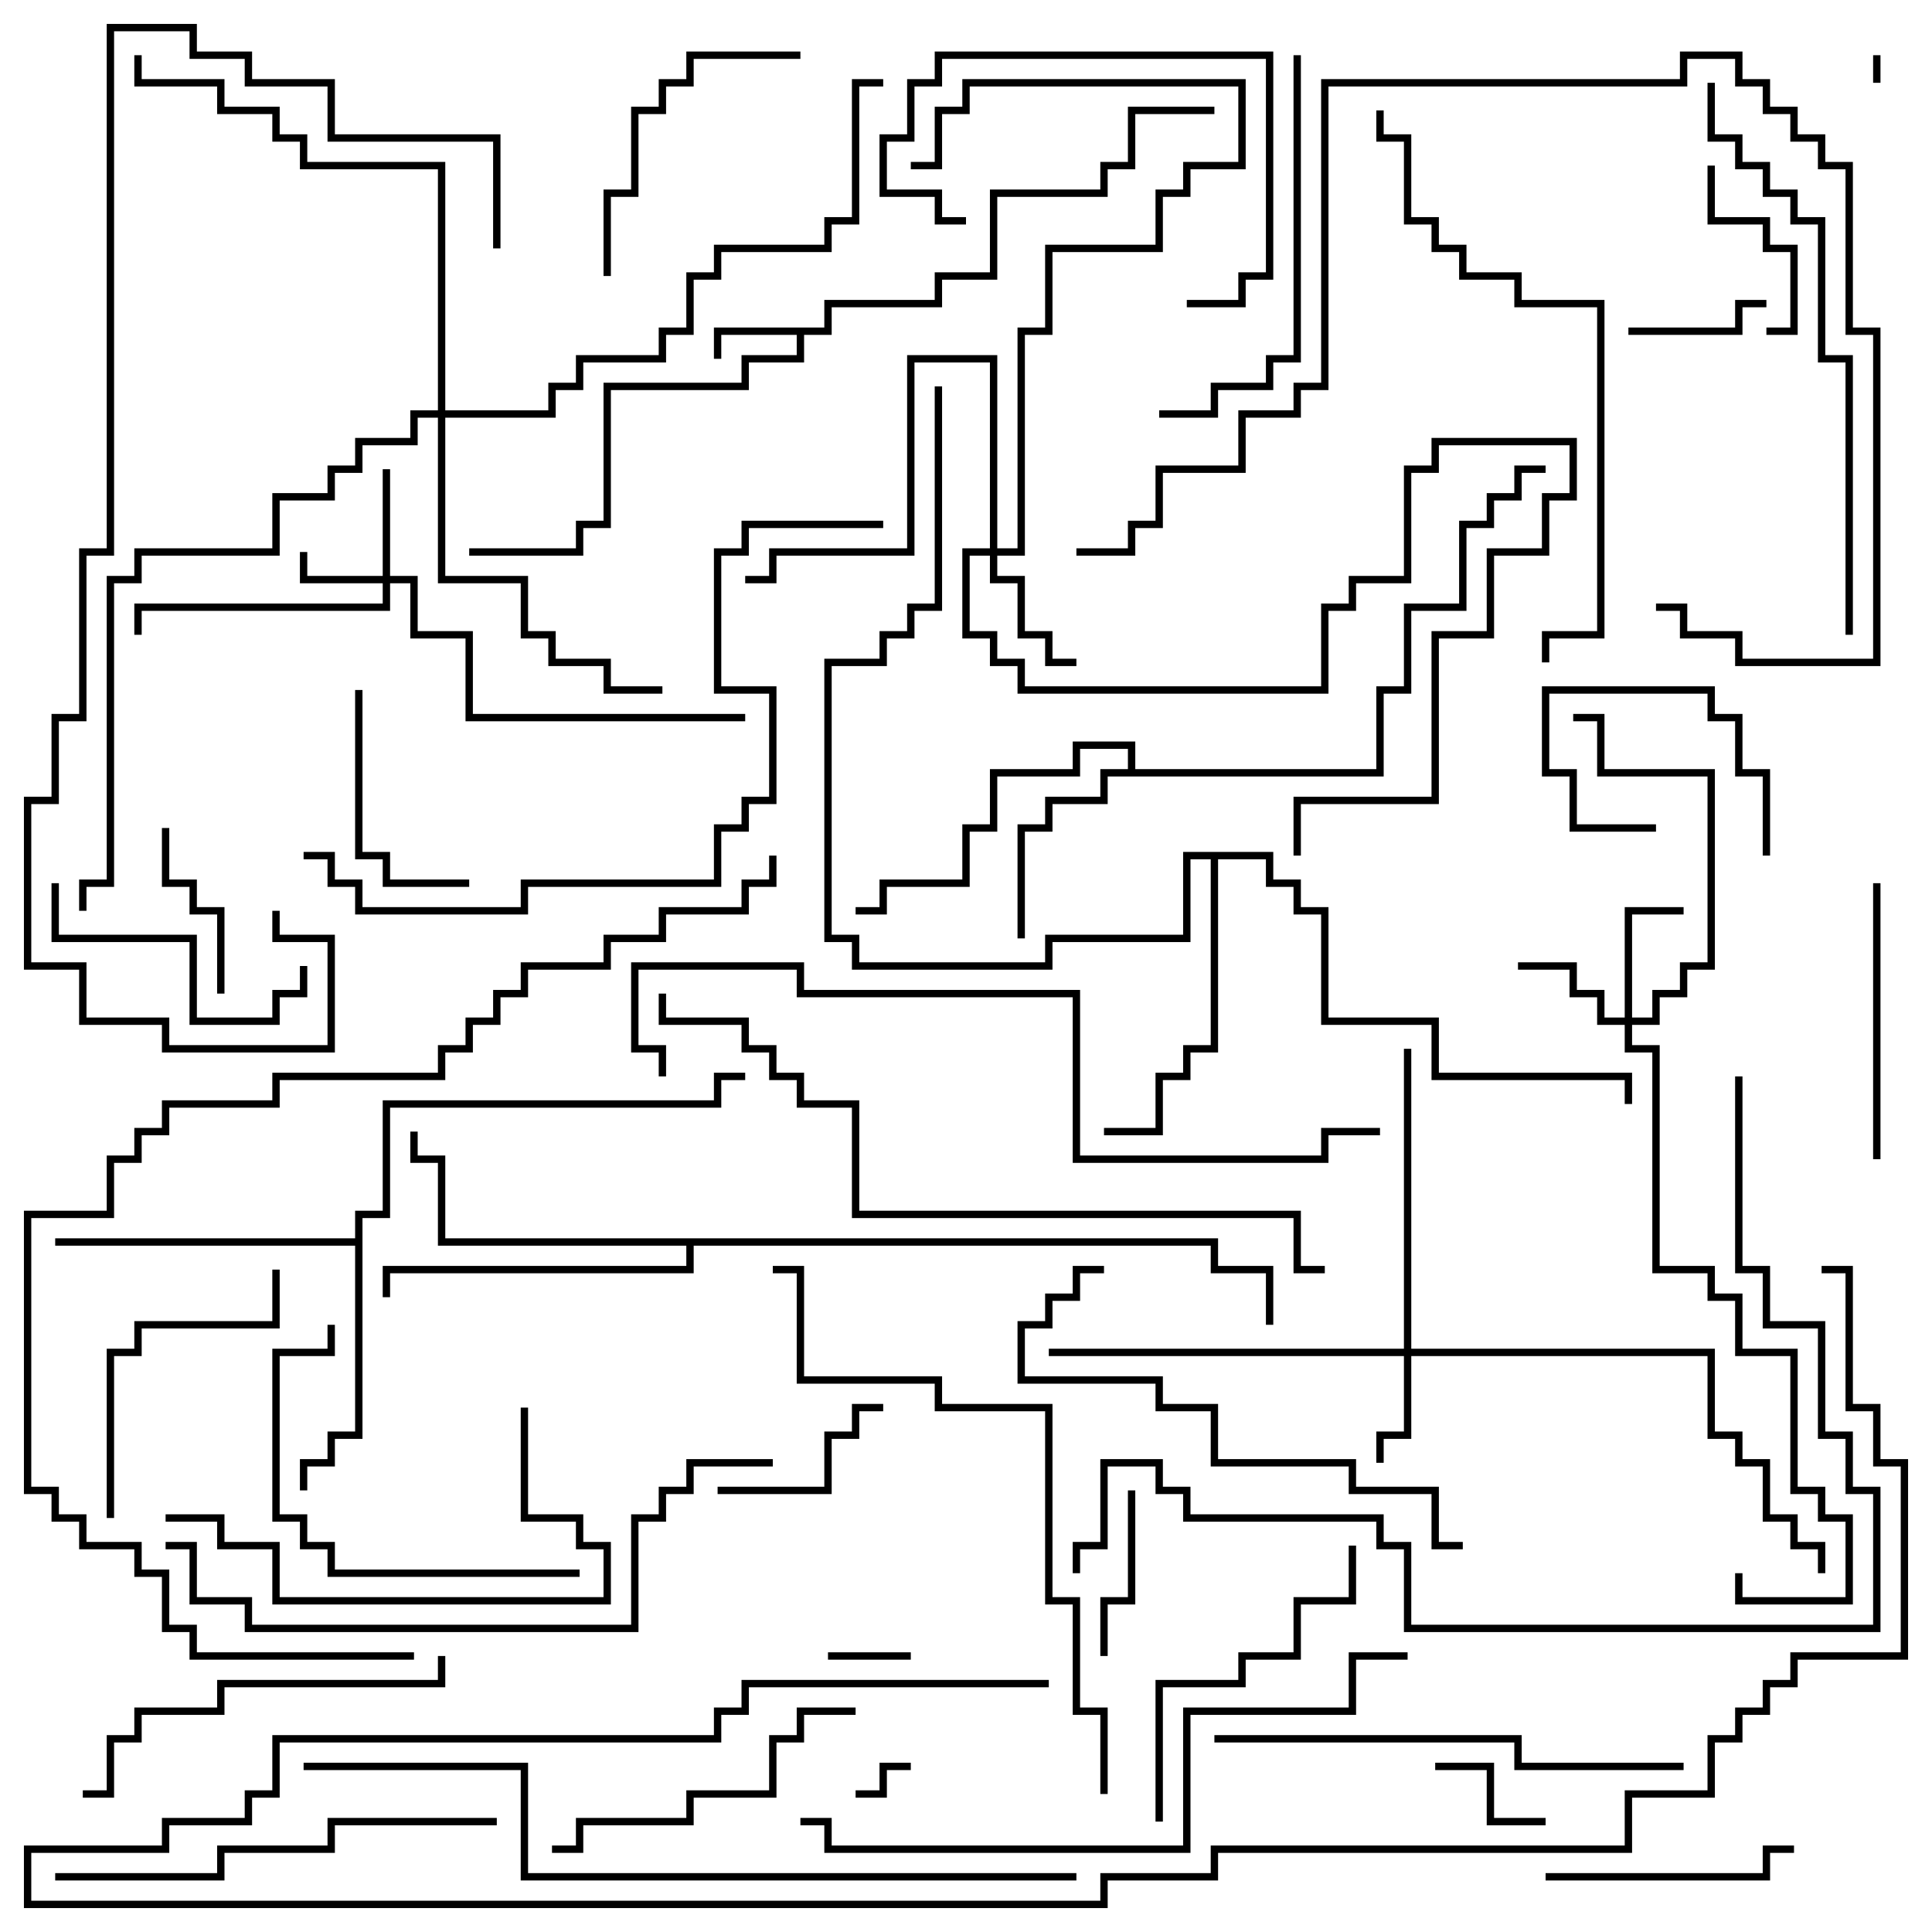 <svg version="1.1" width="105" height="105" xmlns="http://www.w3.org/2000/svg"><path d="M44.8,17.8L44.8,16.3L50.8,16.3L50.8,14.8L53.8,14.8L53.8,10.3L59.8,10.3L59.8,8.8L61.3,8.8L61.3,5.8L66,5.8L66,6.2L61.7,6.2L61.7,9.2L60.2,9.2L60.2,10.7L54.2,10.7L54.2,15.2L51.2,15.2L51.2,16.7L45.2,16.7L45.2,18.2L43.7,18.2L43.7,19.7L40.7,19.7L40.7,21.2L33.2,21.2L33.2,28.7L31.7,28.7L31.7,30.2L25.5,30.2L25.5,29.8L31.3,29.8L31.3,28.3L32.8,28.3L32.8,20.8L40.3,20.8L40.3,19.3L43.3,19.3L43.3,18.2L39.2,18.2L39.2,19.5L38.8,19.5L38.8,17.8z" stroke="none"/><path d="M61.3,41.8L61.3,40.7L58.7,40.7L58.7,42.2L54.2,42.2L54.2,45.2L52.7,45.2L52.7,48.2L48.2,48.2L48.2,49.7L46.5,49.7L46.5,49.3L47.8,49.3L47.8,47.8L52.3,47.8L52.3,44.8L53.8,44.8L53.8,41.8L58.3,41.8L58.3,40.3L61.7,40.3L61.7,41.8L74.8,41.8L74.8,37.3L76.3,37.3L76.3,32.8L79.3,32.8L79.3,28.3L80.8,28.3L80.8,26.8L82.3,26.8L82.3,25.3L84,25.3L84,25.7L82.7,25.7L82.7,27.2L81.2,27.2L81.2,28.7L79.7,28.7L79.7,33.2L76.7,33.2L76.7,37.7L75.2,37.7L75.2,42.2L60.2,42.2L60.2,43.7L57.2,43.7L57.2,45.2L55.7,45.2L55.7,51L55.3,51L55.3,44.8L56.8,44.8L56.8,43.3L59.8,43.3L59.8,41.8z" stroke="none"/><path d="M19.3,67.3L19.3,65.8L20.8,65.8L20.8,59.8L38.8,59.8L38.8,58.3L40.5,58.3L40.5,58.7L39.2,58.7L39.2,60.2L21.2,60.2L21.2,66.2L19.7,66.2L19.7,78.2L18.2,78.2L18.2,79.7L16.7,79.7L16.7,81L16.3,81L16.3,79.3L17.8,79.3L17.8,77.8L19.3,77.8L19.3,67.7L3,67.7L3,67.3z" stroke="none"/><path d="M69.2,46.3L69.2,47.8L70.7,47.8L70.7,49.3L72.2,49.3L72.2,55.3L78.2,55.3L78.2,58.3L88.7,58.3L88.7,60L88.3,60L88.3,58.7L77.8,58.7L77.8,55.7L71.8,55.7L71.8,49.7L70.3,49.7L70.3,48.2L68.8,48.2L68.8,46.7L66.2,46.7L66.2,57.2L64.7,57.2L64.7,58.7L63.2,58.7L63.2,61.7L60,61.7L60,61.3L62.8,61.3L62.8,58.3L64.3,58.3L64.3,56.8L65.8,56.8L65.8,46.7L64.7,46.7L64.7,51.2L57.2,51.2L57.2,52.7L46.3,52.7L46.3,51.2L44.8,51.2L44.8,35.8L47.8,35.8L47.8,34.3L49.3,34.3L49.3,32.8L50.8,32.8L50.8,21L51.2,21L51.2,33.2L49.7,33.2L49.7,34.7L48.2,34.7L48.2,36.2L45.2,36.2L45.2,50.8L46.7,50.8L46.7,52.3L56.8,52.3L56.8,50.8L64.3,50.8L64.3,46.3z" stroke="none"/><path d="M66.2,67.3L66.2,68.8L69.2,68.8L69.2,72L68.8,72L68.8,69.2L65.8,69.2L65.8,67.7L37.7,67.7L37.7,69.2L21.2,69.2L21.2,70.5L20.8,70.5L20.8,68.8L37.3,68.8L37.3,67.7L23.8,67.7L23.8,63.2L22.3,63.2L22.3,61.5L22.7,61.5L22.7,62.8L24.2,62.8L24.2,67.3z" stroke="none"/><path d="M20.8,31.3L20.8,25.5L21.2,25.5L21.2,31.3L22.7,31.3L22.7,34.3L25.7,34.3L25.7,38.8L40.5,38.8L40.5,39.2L25.3,39.2L25.3,34.7L22.3,34.7L22.3,31.7L21.2,31.7L21.2,33.2L7.7,33.2L7.7,34.5L7.3,34.5L7.3,32.8L20.8,32.8L20.8,31.7L16.3,31.7L16.3,30L16.7,30L16.7,31.3z" stroke="none"/><path d="M76.3,73.3L76.3,57L76.7,57L76.7,73.3L93.2,73.3L93.2,77.8L94.7,77.8L94.7,79.3L96.2,79.3L96.2,82.3L97.7,82.3L97.7,83.8L99.2,83.8L99.2,85.5L98.8,85.5L98.8,84.2L97.3,84.2L97.3,82.7L95.8,82.7L95.8,79.7L94.3,79.7L94.3,78.2L92.8,78.2L92.8,73.7L76.7,73.7L76.7,78.2L75.2,78.2L75.2,79.5L74.8,79.5L74.8,77.8L76.3,77.8L76.3,73.7L57,73.7L57,73.3z" stroke="none"/><path d="M88.3,55.3L88.3,49.3L91.5,49.3L91.5,49.7L88.7,49.7L88.7,55.3L89.8,55.3L89.8,53.8L91.3,53.8L91.3,52.3L92.8,52.3L92.8,42.2L86.8,42.2L86.8,39.2L85.5,39.2L85.5,38.8L87.2,38.8L87.2,41.8L93.2,41.8L93.2,52.7L91.7,52.7L91.7,54.2L90.2,54.2L90.2,55.7L88.7,55.7L88.7,56.8L90.2,56.8L90.2,68.8L93.2,68.8L93.2,70.3L94.7,70.3L94.7,73.3L97.7,73.3L97.7,80.8L99.2,80.8L99.2,82.3L100.7,82.3L100.7,87.2L94.3,87.2L94.3,85.5L94.7,85.5L94.7,86.8L100.3,86.8L100.3,82.7L98.8,82.7L98.8,81.2L97.3,81.2L97.3,73.7L94.3,73.7L94.3,70.7L92.8,70.7L92.8,69.2L89.8,69.2L89.8,57.2L88.3,57.2L88.3,55.7L86.8,55.7L86.8,54.2L85.3,54.2L85.3,52.7L82.5,52.7L82.5,52.3L85.7,52.3L85.7,53.8L87.2,53.8L87.2,55.3z" stroke="none"/><path d="M53.8,29.8L53.8,19.7L49.7,19.7L49.7,30.2L42.2,30.2L42.2,31.7L40.5,31.7L40.5,31.3L41.8,31.3L41.8,29.8L49.3,29.8L49.3,19.3L54.2,19.3L54.2,29.8L55.3,29.8L55.3,17.8L56.8,17.8L56.8,13.3L62.8,13.3L62.8,10.3L64.3,10.3L64.3,8.8L67.3,8.8L67.3,4.7L52.7,4.7L52.7,6.2L51.2,6.2L51.2,9.2L49.5,9.2L49.5,8.8L50.8,8.8L50.8,5.8L52.3,5.8L52.3,4.3L67.7,4.3L67.7,9.2L64.7,9.2L64.7,10.7L63.2,10.7L63.2,13.7L57.2,13.7L57.2,18.2L55.7,18.2L55.7,30.2L54.2,30.2L54.2,31.3L55.7,31.3L55.7,34.3L57.2,34.3L57.2,35.8L58.5,35.8L58.5,36.2L56.8,36.2L56.8,34.7L55.3,34.7L55.3,31.7L53.8,31.7L53.8,30.2L52.7,30.2L52.7,34.3L54.2,34.3L54.2,35.8L55.7,35.8L55.7,37.3L71.8,37.3L71.8,32.8L73.3,32.8L73.3,31.3L76.3,31.3L76.3,25.3L77.8,25.3L77.8,23.8L85.7,23.8L85.7,27.2L84.2,27.2L84.2,30.2L81.2,30.2L81.2,34.7L78.2,34.7L78.2,43.7L70.7,43.7L70.7,46.5L70.3,46.5L70.3,43.3L77.8,43.3L77.8,34.3L80.8,34.3L80.8,29.8L83.8,29.8L83.8,26.8L85.3,26.8L85.3,24.2L78.2,24.2L78.2,25.7L76.7,25.7L76.7,31.7L73.7,31.7L73.7,33.2L72.2,33.2L72.2,37.7L55.3,37.7L55.3,36.2L53.8,36.2L53.8,34.7L52.3,34.7L52.3,29.8z" stroke="none"/><path d="M23.8,22.3L23.8,9.2L16.3,9.2L16.3,7.7L14.8,7.7L14.8,6.2L11.8,6.2L11.8,4.7L7.3,4.7L7.3,3L7.7,3L7.7,4.3L12.2,4.3L12.2,5.8L15.2,5.8L15.2,7.3L16.7,7.3L16.7,8.8L24.2,8.8L24.2,22.3L29.8,22.3L29.8,20.8L31.3,20.8L31.3,19.3L35.8,19.3L35.8,17.8L37.3,17.8L37.3,14.8L38.8,14.8L38.8,13.3L44.8,13.3L44.8,11.8L46.3,11.8L46.3,4.3L48,4.3L48,4.7L46.7,4.7L46.7,12.2L45.2,12.2L45.2,13.7L39.2,13.7L39.2,15.2L37.7,15.2L37.7,18.2L36.2,18.2L36.2,19.7L31.7,19.7L31.7,21.2L30.2,21.2L30.2,22.7L24.2,22.7L24.2,31.3L28.7,31.3L28.7,34.3L30.2,34.3L30.2,35.8L33.2,35.8L33.2,37.3L36,37.3L36,37.7L32.8,37.7L32.8,36.2L29.8,36.2L29.8,34.7L28.3,34.7L28.3,31.7L23.8,31.7L23.8,22.7L22.7,22.7L22.7,24.2L19.7,24.2L19.7,25.7L18.2,25.7L18.2,27.2L15.2,27.2L15.2,30.2L7.7,30.2L7.7,31.7L6.2,31.7L6.2,48.2L4.7,48.2L4.7,49.5L4.3,49.5L4.3,47.8L5.8,47.8L5.8,31.3L7.3,31.3L7.3,29.8L14.8,29.8L14.8,26.8L17.8,26.8L17.8,25.3L19.3,25.3L19.3,23.8L22.3,23.8L22.3,22.3z" stroke="none"/><path d="M101.8,3L102.2,3L102.2,4.5L101.8,4.5z" stroke="none"/><path d="M46.5,97.7L46.5,97.3L47.8,97.3L47.8,95.8L49.5,95.8L49.5,96.2L48.2,96.2L48.2,97.7z" stroke="none"/><path d="M49.5,89.8L49.5,90.2L45,90.2L45,89.8z" stroke="none"/><path d="M90,44.8L90,45.2L85.3,45.2L85.3,42.2L83.8,42.2L83.8,37.3L93.2,37.3L93.2,38.8L94.7,38.8L94.7,41.8L96.2,41.8L96.2,46.5L95.8,46.5L95.8,42.2L94.3,42.2L94.3,39.2L92.8,39.2L92.8,37.7L84.2,37.7L84.2,41.8L85.7,41.8L85.7,44.8z" stroke="none"/><path d="M84,98.8L84,99.2L80.8,99.2L80.8,96.2L78,96.2L78,95.8L81.2,95.8L81.2,98.8z" stroke="none"/><path d="M88.5,18.2L88.5,17.8L94.3,17.8L94.3,16.3L96,16.3L96,16.7L94.7,16.7L94.7,18.2z" stroke="none"/><path d="M61.3,81L61.7,81L61.7,87.2L60.2,87.2L60.2,90L59.8,90L59.8,86.8L61.3,86.8z" stroke="none"/><path d="M8.8,45L9.2,45L9.2,47.8L10.7,47.8L10.7,49.3L12.2,49.3L12.2,54L11.8,54L11.8,49.7L10.3,49.7L10.3,48.2L8.8,48.2z" stroke="none"/><path d="M92.8,9L93.2,9L93.2,11.8L96.2,11.8L96.2,13.3L97.7,13.3L97.7,18.2L96,18.2L96,17.8L97.3,17.8L97.3,13.7L95.8,13.7L95.8,12.2L92.8,12.2z" stroke="none"/><path d="M39,81.2L39,80.8L44.8,80.8L44.8,77.8L46.3,77.8L46.3,76.3L48,76.3L48,76.7L46.7,76.7L46.7,78.2L45.2,78.2L45.2,81.2z" stroke="none"/><path d="M19.3,37.5L19.7,37.5L19.7,46.3L21.2,46.3L21.2,47.8L25.5,47.8L25.5,48.2L20.8,48.2L20.8,46.7L19.3,46.7z" stroke="none"/><path d="M64.5,16.7L64.5,16.3L67.3,16.3L67.3,14.8L68.8,14.8L68.8,3.2L51.2,3.2L51.2,4.7L49.7,4.7L49.7,7.7L48.2,7.7L48.2,10.3L51.2,10.3L51.2,11.8L52.5,11.8L52.5,12.2L50.8,12.2L50.8,10.7L47.8,10.7L47.8,7.3L49.3,7.3L49.3,4.3L50.8,4.3L50.8,2.8L69.2,2.8L69.2,15.2L67.7,15.2L67.7,16.7z" stroke="none"/><path d="M84,102.2L84,101.8L95.8,101.8L95.8,100.3L97.5,100.3L97.5,100.7L96.2,100.7L96.2,102.2z" stroke="none"/><path d="M2.8,48L3.2,48L3.2,50.8L10.7,50.8L10.7,55.3L14.8,55.3L14.8,53.8L16.3,53.8L16.3,52.5L16.7,52.5L16.7,54.2L15.2,54.2L15.2,55.7L10.3,55.7L10.3,51.2L2.8,51.2z" stroke="none"/><path d="M101.8,48L102.2,48L102.2,63L101.8,63z" stroke="none"/><path d="M33.2,15L32.8,15L32.8,10.3L34.3,10.3L34.3,5.8L35.8,5.8L35.8,4.3L37.3,4.3L37.3,2.8L43.5,2.8L43.5,3.2L37.7,3.2L37.7,4.7L36.2,4.7L36.2,6.2L34.7,6.2L34.7,10.7L33.2,10.7z" stroke="none"/><path d="M6.2,82.5L5.8,82.5L5.8,73.3L7.3,73.3L7.3,71.8L14.8,71.8L14.8,69L15.2,69L15.2,72.2L7.7,72.2L7.7,73.7L6.2,73.7z" stroke="none"/><path d="M30,100.7L30,100.3L31.3,100.3L31.3,98.8L37.3,98.8L37.3,97.3L41.8,97.3L41.8,94.3L43.3,94.3L43.3,92.8L46.5,92.8L46.5,93.2L43.7,93.2L43.7,94.7L42.2,94.7L42.2,97.7L37.7,97.7L37.7,99.2L31.7,99.2L31.7,100.7z" stroke="none"/><path d="M63.2,99L62.8,99L62.8,91.3L67.3,91.3L67.3,89.8L70.3,89.8L70.3,86.8L73.3,86.8L73.3,84L73.7,84L73.7,87.2L70.7,87.2L70.7,90.2L67.7,90.2L67.7,91.7L63.2,91.7z" stroke="none"/><path d="M31.5,85.3L31.5,85.7L17.8,85.7L17.8,84.2L16.3,84.2L16.3,82.7L14.8,82.7L14.8,73.3L17.8,73.3L17.8,72L18.2,72L18.2,73.7L15.2,73.7L15.2,82.3L16.7,82.3L16.7,83.8L18.2,83.8L18.2,85.3z" stroke="none"/><path d="M28.3,76.5L28.7,76.5L28.7,82.3L31.7,82.3L31.7,83.8L33.2,83.8L33.2,87.2L14.8,87.2L14.8,84.2L11.8,84.2L11.8,82.7L9,82.7L9,82.3L12.2,82.3L12.2,83.8L15.2,83.8L15.2,86.8L32.8,86.8L32.8,84.2L31.3,84.2L31.3,82.7L28.3,82.7z" stroke="none"/><path d="M23.8,90L24.2,90L24.2,91.7L12.2,91.7L12.2,93.2L7.7,93.2L7.7,94.7L6.2,94.7L6.2,97.7L4.5,97.7L4.5,97.3L5.8,97.3L5.8,94.3L7.3,94.3L7.3,92.8L11.8,92.8L11.8,91.3L23.8,91.3z" stroke="none"/><path d="M70.3,3L70.7,3L70.7,19.7L69.2,19.7L69.2,21.2L66.2,21.2L66.2,22.7L63,22.7L63,22.3L65.8,22.3L65.8,20.8L68.8,20.8L68.8,19.3L70.3,19.3z" stroke="none"/><path d="M3,102.2L3,101.8L11.8,101.8L11.8,100.3L17.8,100.3L17.8,98.8L27,98.8L27,99.2L18.2,99.2L18.2,100.7L12.2,100.7L12.2,102.2z" stroke="none"/><path d="M60,68.8L60,69.2L58.7,69.2L58.7,70.7L57.2,70.7L57.2,72.2L55.7,72.2L55.7,74.8L63.2,74.8L63.2,76.3L66.2,76.3L66.2,79.3L73.7,79.3L73.7,80.8L78.2,80.8L78.2,83.8L79.5,83.8L79.5,84.2L77.8,84.2L77.8,81.2L73.3,81.2L73.3,79.7L65.8,79.7L65.8,76.7L62.8,76.7L62.8,75.2L55.3,75.2L55.3,71.8L56.8,71.8L56.8,70.3L58.3,70.3L58.3,68.8z" stroke="none"/><path d="M91.5,95.8L91.5,96.2L82.3,96.2L82.3,94.7L66,94.7L66,94.3L82.7,94.3L82.7,95.8z" stroke="none"/><path d="M92.8,4.5L93.2,4.5L93.2,7.3L94.7,7.3L94.7,8.8L96.2,8.8L96.2,10.3L97.7,10.3L97.7,11.8L99.2,11.8L99.2,19.3L100.7,19.3L100.7,34.5L100.3,34.5L100.3,19.7L98.8,19.7L98.8,12.2L97.3,12.2L97.3,10.7L95.8,10.7L95.8,9.2L94.3,9.2L94.3,7.7L92.8,7.7z" stroke="none"/><path d="M74.8,6L75.2,6L75.2,7.3L76.7,7.3L76.7,11.8L78.2,11.8L78.2,13.3L79.7,13.3L79.7,14.8L82.7,14.8L82.7,16.3L87.2,16.3L87.2,34.7L84.2,34.7L84.2,36L83.8,36L83.8,34.3L86.8,34.3L86.8,16.7L82.3,16.7L82.3,15.2L79.3,15.2L79.3,13.7L77.8,13.7L77.8,12.2L76.3,12.2L76.3,7.7L74.8,7.7z" stroke="none"/><path d="M58.5,30.2L58.5,29.8L61.3,29.8L61.3,28.3L62.8,28.3L62.8,25.3L67.3,25.3L67.3,22.3L70.3,22.3L70.3,20.8L71.8,20.8L71.8,4.3L91.3,4.3L91.3,2.8L94.7,2.8L94.7,4.3L96.2,4.3L96.2,5.8L97.7,5.8L97.7,7.3L99.2,7.3L99.2,8.8L100.7,8.8L100.7,17.8L102.2,17.8L102.2,36.2L94.3,36.2L94.3,34.7L91.3,34.7L91.3,33.2L90,33.2L90,32.8L91.7,32.8L91.7,34.3L94.7,34.3L94.7,35.8L101.8,35.8L101.8,18.2L100.3,18.2L100.3,9.2L98.8,9.2L98.8,7.7L97.3,7.7L97.3,6.2L95.8,6.2L95.8,4.7L94.3,4.7L94.3,3.2L91.7,3.2L91.7,4.7L72.2,4.7L72.2,21.2L70.7,21.2L70.7,22.7L67.7,22.7L67.7,25.7L63.2,25.7L63.2,28.7L61.7,28.7L61.7,30.2z" stroke="none"/><path d="M9,84.2L9,83.8L10.7,83.8L10.7,86.8L13.7,86.8L13.7,88.3L34.3,88.3L34.3,82.3L35.8,82.3L35.8,80.8L37.3,80.8L37.3,79.3L42,79.3L42,79.7L37.7,79.7L37.7,81.2L36.2,81.2L36.2,82.7L34.7,82.7L34.7,88.7L13.3,88.7L13.3,87.2L10.3,87.2L10.3,84.2z" stroke="none"/><path d="M60.2,97.5L59.8,97.5L59.8,93.2L58.3,93.2L58.3,87.2L56.8,87.2L56.8,76.7L50.8,76.7L50.8,75.2L43.3,75.2L43.3,69.2L42,69.2L42,68.8L43.7,68.8L43.7,74.8L51.2,74.8L51.2,76.3L57.2,76.3L57.2,86.8L58.7,86.8L58.7,92.8L60.2,92.8z" stroke="none"/><path d="M76.5,89.8L76.5,90.2L73.7,90.2L73.7,93.2L64.7,93.2L64.7,100.7L44.8,100.7L44.8,99.2L43.5,99.2L43.5,98.8L45.2,98.8L45.2,100.3L64.3,100.3L64.3,92.8L73.3,92.8L73.3,89.8z" stroke="none"/><path d="M48,28.3L48,28.7L40.7,28.7L40.7,30.2L39.2,30.2L39.2,37.3L42.2,37.3L42.2,43.7L40.7,43.7L40.7,45.2L39.2,45.2L39.2,48.2L28.7,48.2L28.7,49.7L19.3,49.7L19.3,48.2L17.8,48.2L17.8,46.7L16.5,46.7L16.5,46.3L18.2,46.3L18.2,47.8L19.7,47.8L19.7,49.3L28.3,49.3L28.3,47.8L38.8,47.8L38.8,44.8L40.3,44.8L40.3,43.3L41.8,43.3L41.8,37.7L38.8,37.7L38.8,29.8L40.3,29.8L40.3,28.3z" stroke="none"/><path d="M27.2,13.5L26.8,13.5L26.8,7.7L17.8,7.7L17.8,4.7L13.3,4.7L13.3,3.2L10.3,3.2L10.3,1.7L6.2,1.7L6.2,30.2L4.7,30.2L4.7,39.2L3.2,39.2L3.2,43.7L1.7,43.7L1.7,52.3L4.7,52.3L4.7,55.3L9.2,55.3L9.2,56.8L17.8,56.8L17.8,51.2L14.8,51.2L14.8,49.5L15.2,49.5L15.2,50.8L18.2,50.8L18.2,57.2L8.8,57.2L8.8,55.7L4.3,55.7L4.3,52.7L1.3,52.7L1.3,43.3L2.8,43.3L2.8,38.8L4.3,38.8L4.3,29.8L5.8,29.8L5.8,1.3L10.7,1.3L10.7,2.8L13.7,2.8L13.7,4.3L18.2,4.3L18.2,7.3L27.2,7.3z" stroke="none"/><path d="M72,68.8L72,69.2L70.3,69.2L70.3,66.2L46.3,66.2L46.3,60.2L43.3,60.2L43.3,58.7L41.8,58.7L41.8,57.2L40.3,57.2L40.3,55.7L35.8,55.7L35.8,54L36.2,54L36.2,55.3L40.7,55.3L40.7,56.8L42.2,56.8L42.2,58.3L43.7,58.3L43.7,59.8L46.7,59.8L46.7,65.8L70.7,65.8L70.7,68.8z" stroke="none"/><path d="M36.2,58.5L35.8,58.5L35.8,57.2L34.3,57.2L34.3,52.3L43.7,52.3L43.7,53.8L58.7,53.8L58.7,62.8L71.8,62.8L71.8,61.3L75,61.3L75,61.7L72.2,61.7L72.2,63.2L58.3,63.2L58.3,54.2L43.3,54.2L43.3,52.7L34.7,52.7L34.7,56.8L36.2,56.8z" stroke="none"/><path d="M16.5,96.2L16.5,95.8L28.7,95.8L28.7,101.8L58.5,101.8L58.5,102.2L28.3,102.2L28.3,96.2z" stroke="none"/><path d="M94.3,58.5L94.7,58.5L94.7,68.8L96.2,68.8L96.2,71.8L99.2,71.8L99.2,77.8L100.7,77.8L100.7,80.8L102.2,80.8L102.2,88.7L76.3,88.7L76.3,84.2L74.8,84.2L74.8,82.7L64.3,82.7L64.3,81.2L62.8,81.2L62.8,79.7L60.2,79.7L60.2,84.2L58.7,84.2L58.7,85.5L58.3,85.5L58.3,83.8L59.8,83.8L59.8,79.3L63.2,79.3L63.2,80.8L64.7,80.8L64.7,82.3L75.2,82.3L75.2,83.8L76.7,83.8L76.7,88.3L101.8,88.3L101.8,81.2L100.3,81.2L100.3,78.2L98.8,78.2L98.8,72.2L95.8,72.2L95.8,69.2L94.3,69.2z" stroke="none"/><path d="M99,69.2L99,68.8L100.7,68.8L100.7,76.3L102.2,76.3L102.2,79.3L103.7,79.3L103.7,90.2L97.7,90.2L97.7,91.7L96.2,91.7L96.2,93.2L94.7,93.2L94.7,94.7L93.2,94.7L93.2,97.7L88.7,97.7L88.7,100.7L66.2,100.7L66.2,102.2L60.2,102.2L60.2,103.7L1.3,103.7L1.3,100.3L8.8,100.3L8.8,98.8L13.3,98.8L13.3,97.3L14.8,97.3L14.8,94.3L38.8,94.3L38.8,92.8L40.3,92.8L40.3,91.3L57,91.3L57,91.7L40.7,91.7L40.7,93.2L39.2,93.2L39.2,94.7L15.2,94.7L15.2,97.7L13.7,97.7L13.7,99.2L9.2,99.2L9.2,100.7L1.7,100.7L1.7,103.3L59.8,103.3L59.8,101.8L65.8,101.8L65.8,100.3L88.3,100.3L88.3,97.3L92.8,97.3L92.8,94.3L94.3,94.3L94.3,92.8L95.8,92.8L95.8,91.3L97.3,91.3L97.3,89.8L103.3,89.8L103.3,79.7L101.8,79.7L101.8,76.7L100.3,76.7L100.3,69.2z" stroke="none"/><path d="M41.8,46.5L42.2,46.5L42.2,48.2L40.7,48.2L40.7,49.7L36.2,49.7L36.2,51.2L33.2,51.2L33.2,52.7L28.7,52.7L28.7,54.2L27.2,54.2L27.2,55.7L25.7,55.7L25.7,57.2L24.2,57.2L24.2,58.7L15.2,58.7L15.2,60.2L9.2,60.2L9.2,61.7L7.7,61.7L7.7,63.2L6.2,63.2L6.2,66.2L1.7,66.2L1.7,80.8L3.2,80.8L3.2,82.3L4.7,82.3L4.7,83.8L7.7,83.8L7.7,85.3L9.2,85.3L9.2,88.3L10.7,88.3L10.7,89.8L22.5,89.8L22.5,90.2L10.3,90.2L10.3,88.7L8.8,88.7L8.8,85.7L7.3,85.7L7.3,84.2L4.3,84.2L4.3,82.7L2.8,82.7L2.8,81.2L1.3,81.2L1.3,65.8L5.8,65.8L5.8,62.8L7.3,62.8L7.3,61.3L8.8,61.3L8.8,59.8L14.8,59.8L14.8,58.3L23.8,58.3L23.8,56.8L25.3,56.8L25.3,55.3L26.8,55.3L26.8,53.8L28.3,53.8L28.3,52.3L32.8,52.3L32.8,50.8L35.8,50.8L35.8,49.3L40.3,49.3L40.3,47.8L41.8,47.8z" stroke="none"/></svg>